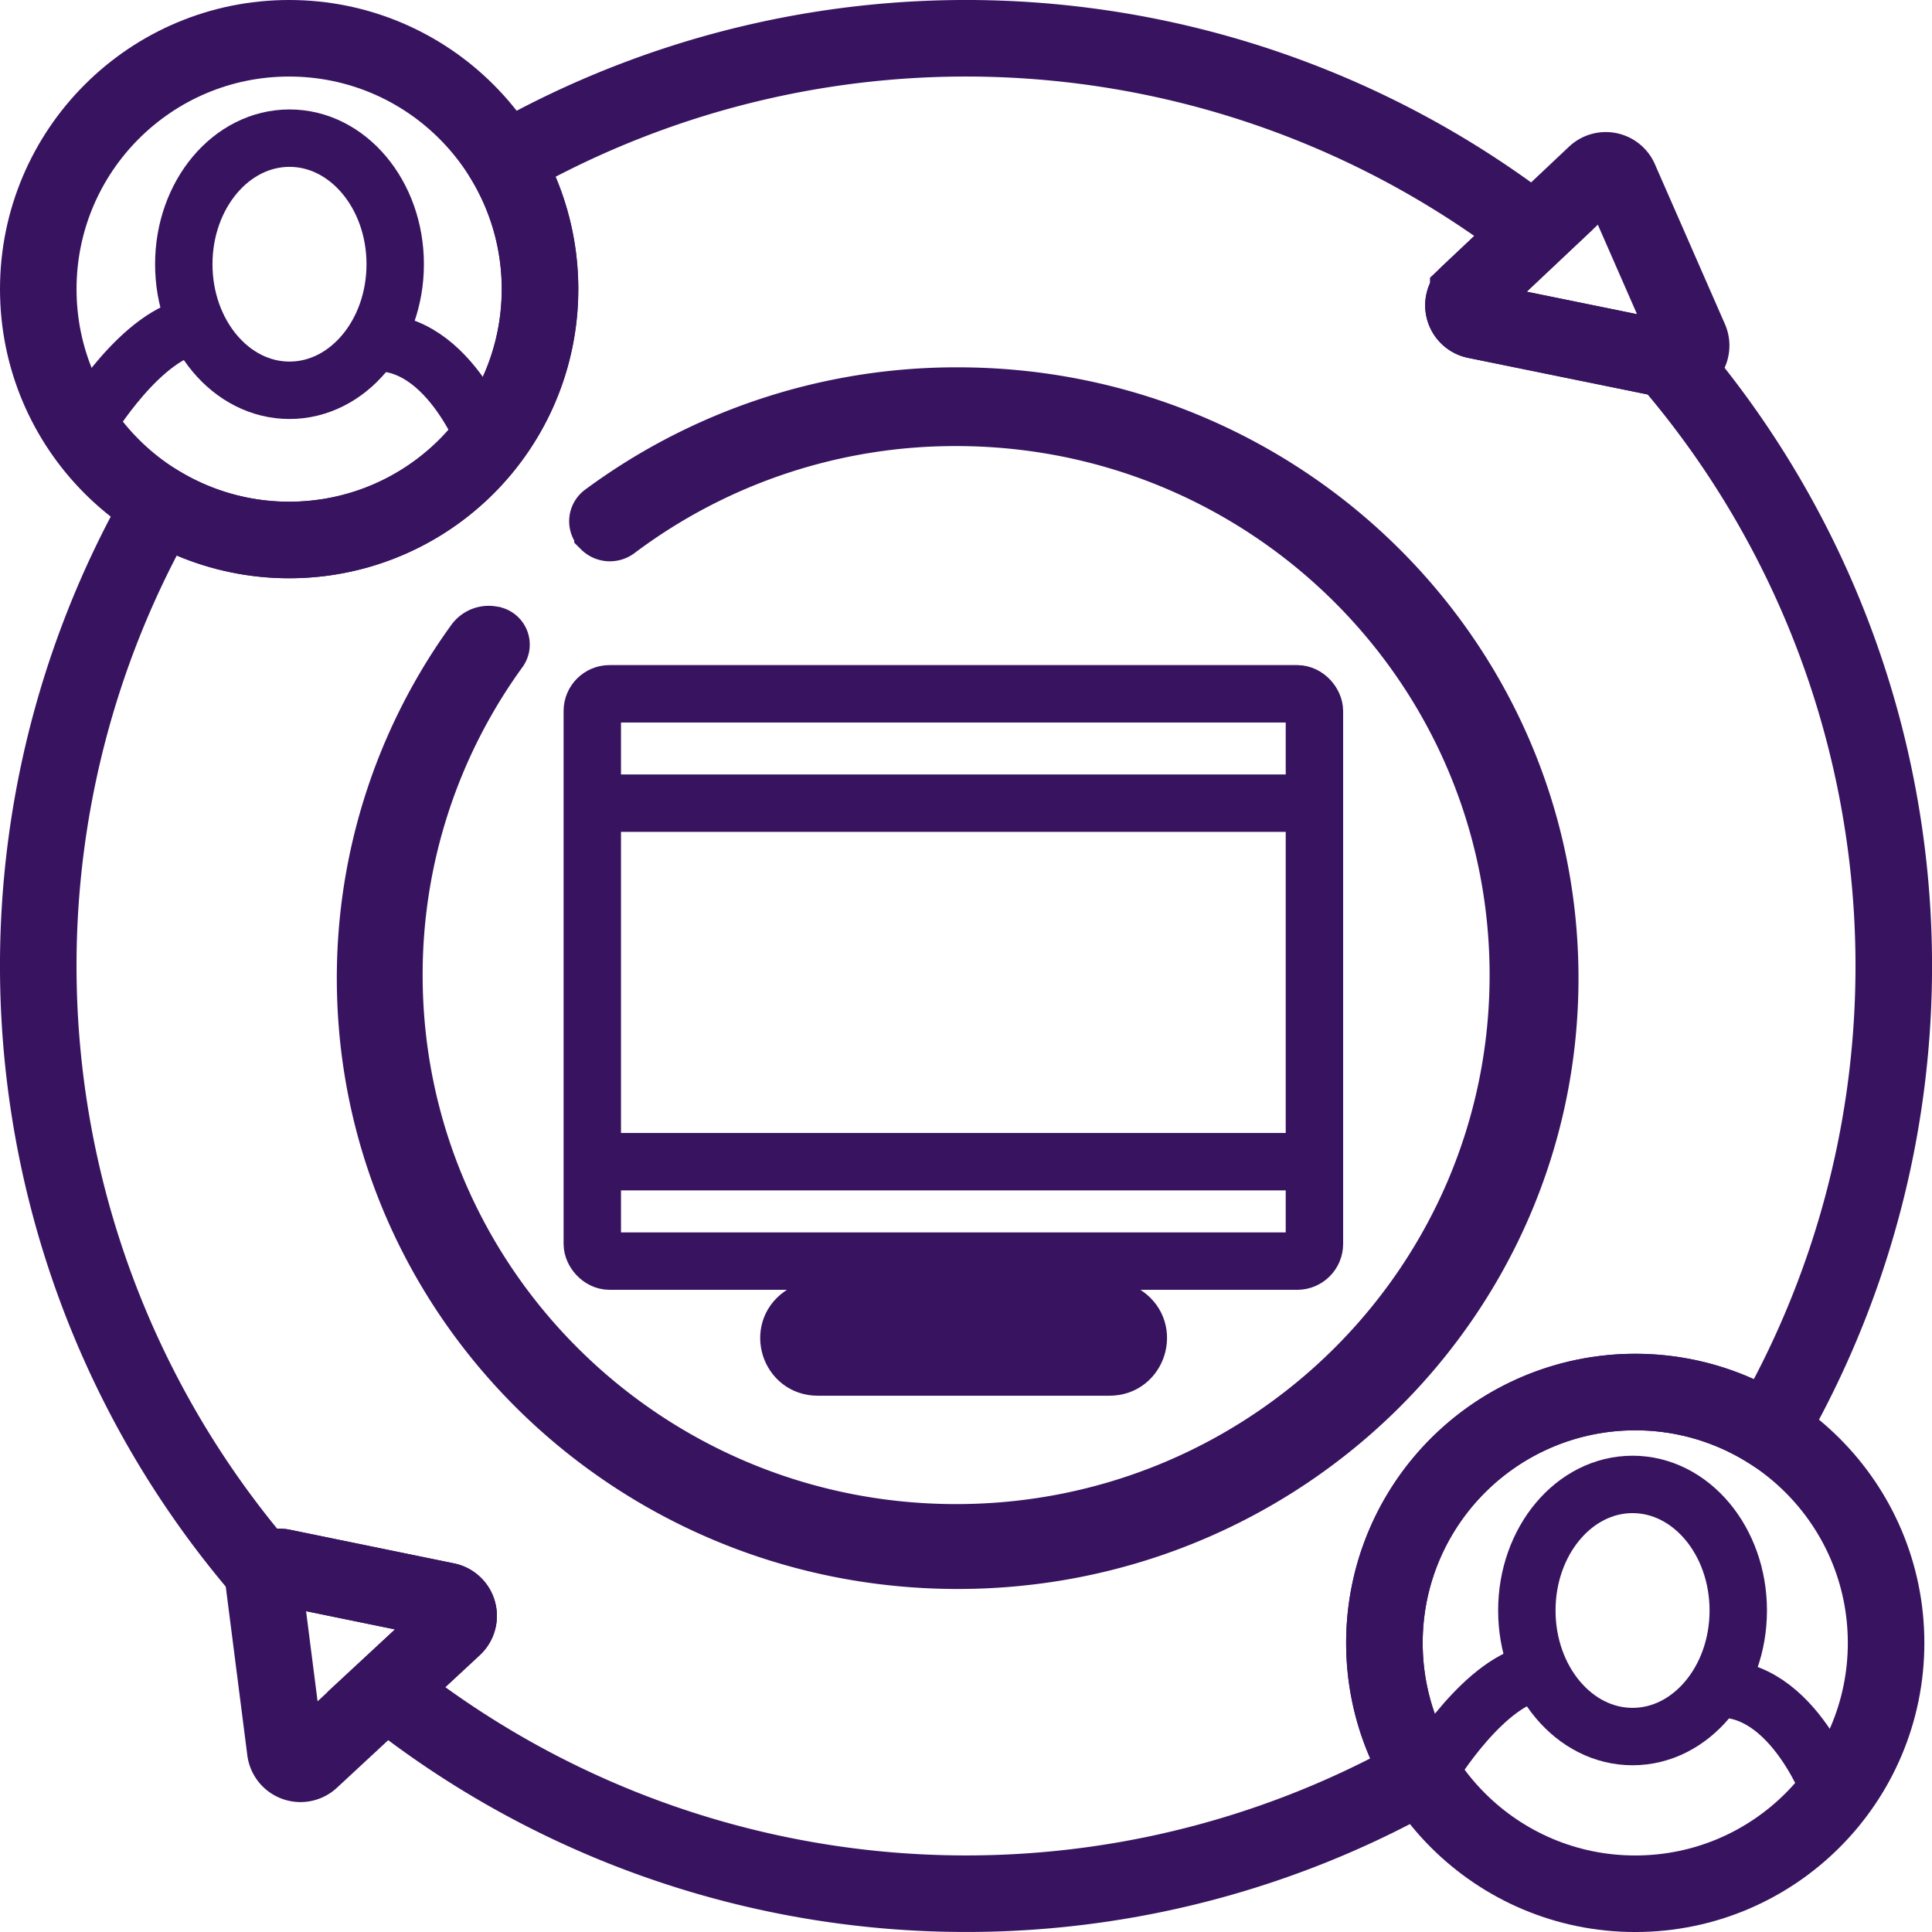 <svg id="Camada_1" data-name="Camada 1" xmlns="http://www.w3.org/2000/svg" viewBox="0 0 1009.59 1009.59"><defs><style>.cls-1{fill:#e21423;stroke-width:24px;}.cls-1,.cls-2,.cls-3,.cls-4{stroke:#381460;stroke-miterlimit:10;}.cls-2,.cls-4{fill:none;}.cls-2{stroke-width:40px;}.cls-3{fill:#381460;stroke-width:22px;}.cls-4{stroke-width:30px;}</style></defs><path class="cls-1" d="M987.64,241.07a314.27,314.27,0,0,0-187.56,61.59,8.52,8.52,0,0,0-.93,12.91l.13.13a9.4,9.4,0,0,0,12.24.88,290.87,290.87,0,0,1,175.32-58.36c160.59,0,290.77,129.14,290.77,288.44S1147.43,835.1,986.84,835.1,696.06,706,696.06,546.66A285.37,285.37,0,0,1,750.5,378.71a8.09,8.09,0,0,0-4.18-12.47l-.11,0-.08,0a12.06,12.06,0,0,0-13.33,4.43,302.07,302.07,0,0,0-57.59,177.62c0,169.64,139.88,307.17,312.43,307.17s312.42-137.53,312.42-307.17S1160.19,241.07,987.64,241.07Z" transform="translate(-487.2 -37.12)"/><path class="cls-2" d="M1358.91,225l-100.56-20.5a8,8,0,0,1-3.89-13.66l34.31-32.34A485.14,485.14,0,0,0,751,121.19,131.1,131.1,0,0,1,571.28,300.87,485,485,0,0,0,626.15,860a8,8,0,0,1,8.57-3.91l85.75,17.56a8,8,0,0,1,3.84,13.7l-35.46,32.9a485.11,485.11,0,0,0,541.22,44.06,131.09,131.09,0,0,1,181.6-179.55A485,485,0,0,0,1358.91,225Z" transform="translate(-487.2 -37.12)"/><path class="cls-3" d="M1078,720.94l-35.23-24.81h-104l-35.23,24.81c-15.16,10.68-7.61,34.53,10.94,34.53H1067C1085.55,755.47,1093.11,731.62,1078,720.94Z" transform="translate(-487.2 -37.12)"/><line class="cls-4" x1="309.51" y1="419.7" x2="686.87" y2="419.7"/><line class="cls-4" x1="309.51" y1="607.05" x2="686.87" y2="607.05"/><ellipse class="cls-4" cx="853.11" cy="841.58" rx="55.24" ry="65.88"/><path class="cls-4" d="M1235,961.26s28.43-47.26,57-50.48" transform="translate(-487.2 -37.12)"/><path class="cls-4" d="M1445,976.31s-20.5-59.26-61.52-56.55" transform="translate(-487.2 -37.12)"/><ellipse class="cls-4" cx="151.28" cy="138.07" rx="55.24" ry="65.88"/><path class="cls-4" d="M533.19,257.75s28.42-47.26,57-50.48" transform="translate(-487.2 -37.12)"/><path class="cls-4" d="M743.21,272.8s-20.5-59.26-61.53-56.55" transform="translate(-487.2 -37.12)"/><rect class="cls-4" x="309.51" y="362.55" width="377.36" height="296.46" rx="9"/><circle class="cls-2" cx="151.08" cy="151.08" r="131.08"/><circle class="cls-2" cx="854.52" cy="858.52" r="131.08"/><path class="cls-2" d="M1320.87,128.28l-66.41,62.6a8,8,0,0,0,3.89,13.66l103,21a8,8,0,0,0,8.93-11l-36.61-83.59A8,8,0,0,0,1320.87,128.28Z" transform="translate(-487.2 -37.12)"/><path class="cls-2" d="M625.18,865l11.1,86.83a8,8,0,0,0,13.38,4.85l74.65-69.27a8,8,0,0,0-3.84-13.7L634.72,856.1A8,8,0,0,0,625.18,865Z" transform="translate(-487.2 -37.12)"/></svg>